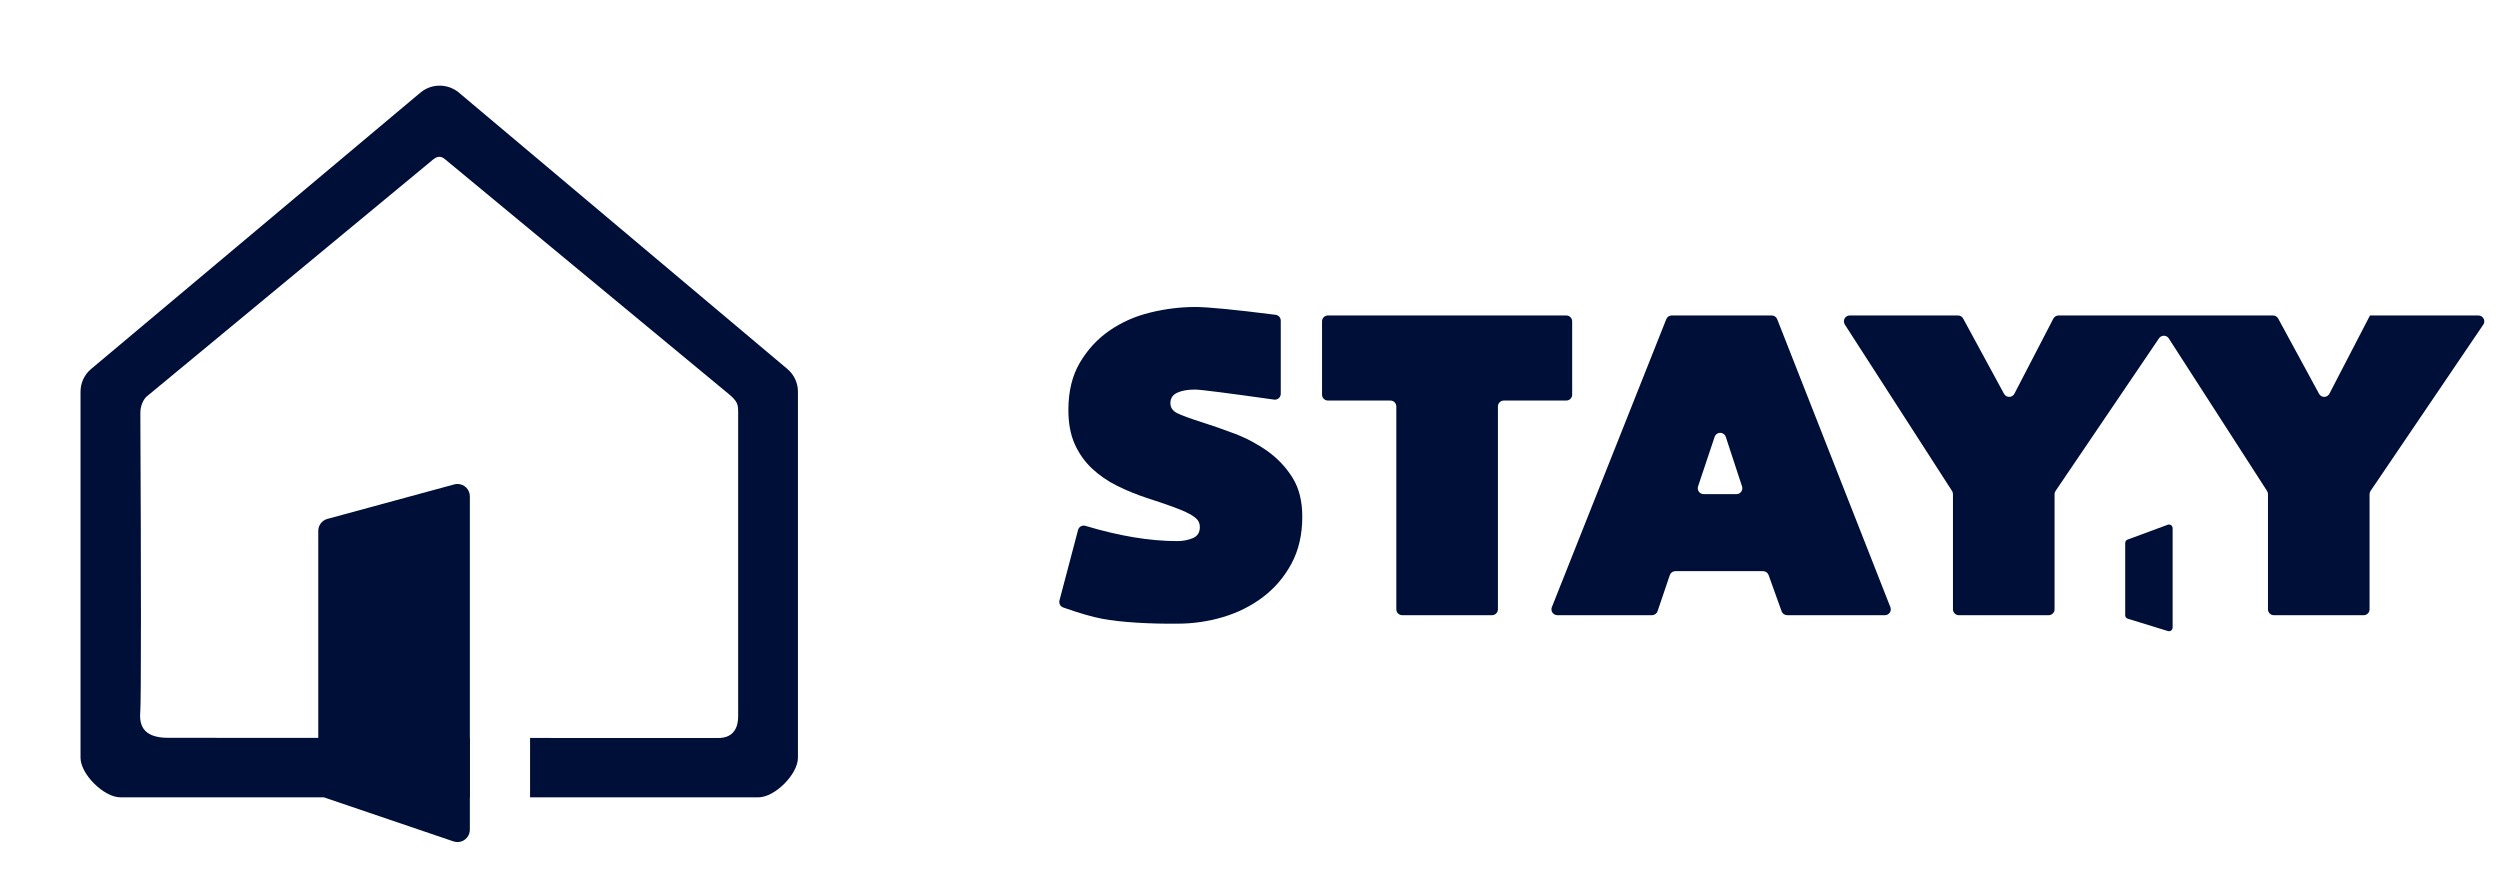 <svg width="114" height="40" viewBox="0 0 114 40" fill="none" xmlns="http://www.w3.org/2000/svg">
<g clip-path="url(#clip0_1031_2464)">
<path d="M20.927 4.224L35.901 16.823C36.208 17.079 36.386 17.458 36.386 17.857V34.554C36.386 35.302 35.336 36.358 34.583 36.358L24.171 36.358L24.171 33.651C27.077 33.652 29.668 33.652 31.228 33.653L31.582 33.653C31.748 33.653 31.899 33.653 32.034 33.653L32.385 33.653C32.418 33.653 32.449 33.653 32.478 33.653L32.753 33.653C33.481 33.653 33.66 33.135 33.66 32.67L33.66 18.801C33.659 18.451 33.642 18.307 33.221 17.959C32.932 17.72 28.622 14.154 20.293 7.261C20.205 7.189 20.022 7.049 19.761 7.265C19.589 7.407 15.232 11.012 6.691 18.079C6.594 18.16 6.398 18.429 6.4 18.834C6.419 22.736 6.427 25.798 6.427 28.021L6.427 28.312C6.427 30.842 6.416 32.207 6.398 32.408C6.346 32.988 6.45 33.636 7.643 33.644C8.06 33.647 14.961 33.65 21.425 33.651L21.425 36.358L5.489 36.358C4.736 36.358 3.672 35.302 3.672 34.554V17.857C3.672 17.458 3.849 17.079 4.157 16.823L19.17 4.224C19.677 3.8 20.419 3.8 20.927 4.224Z" fill="#000F37"/>
<path fillRule="evenodd" clipRule="evenodd" d="M20.714 22.089L14.929 23.662C14.684 23.729 14.513 23.951 14.513 24.206V35.868C14.513 36.11 14.667 36.325 14.896 36.402L20.68 38.368C20.975 38.468 21.295 38.311 21.395 38.016C21.415 37.957 21.425 37.896 21.425 37.834V22.633C21.425 22.322 21.173 22.069 20.862 22.069C20.812 22.069 20.762 22.076 20.714 22.089Z" fill="#000F37"/>
</g>
<g clip-path="url(#clip1_1031_2464)">
<path fillRule="evenodd" clipRule="evenodd" d="M50.278 28.22C49.799 28.129 49.2 27.956 48.482 27.701C48.351 27.654 48.277 27.515 48.312 27.38L49.159 24.167C49.197 24.024 49.343 23.938 49.486 23.976C49.489 23.977 49.492 23.978 49.495 23.979C51.036 24.442 52.431 24.674 53.681 24.674C53.941 24.674 54.178 24.629 54.392 24.539C54.606 24.449 54.713 24.281 54.713 24.036C54.713 23.907 54.677 23.798 54.606 23.707C54.534 23.617 54.408 23.524 54.226 23.427C54.044 23.33 53.795 23.224 53.477 23.108C53.159 22.992 52.76 22.857 52.28 22.702C51.813 22.547 51.365 22.363 50.937 22.151C50.509 21.938 50.129 21.677 49.798 21.367C49.468 21.058 49.205 20.687 49.01 20.256C48.816 19.823 48.718 19.305 48.718 18.698C48.718 17.848 48.893 17.126 49.244 16.533C49.594 15.94 50.045 15.453 50.596 15.072C51.148 14.692 51.767 14.418 52.455 14.251C53.143 14.083 53.824 13.999 54.499 13.999C55.08 13.999 56.303 14.118 58.168 14.355C58.302 14.372 58.403 14.486 58.403 14.621V17.957C58.403 18.105 58.282 18.225 58.134 18.225C58.122 18.225 58.109 18.224 58.097 18.222C55.93 17.916 54.73 17.764 54.499 17.764C54.161 17.764 53.889 17.811 53.681 17.908C53.474 18.005 53.37 18.162 53.37 18.381C53.37 18.587 53.477 18.742 53.691 18.845C53.905 18.948 54.252 19.076 54.733 19.23C55.226 19.385 55.745 19.565 56.29 19.771C56.835 19.977 57.337 20.244 57.798 20.572C58.258 20.9 58.638 21.303 58.937 21.779C59.235 22.255 59.384 22.847 59.384 23.555C59.384 24.378 59.219 25.096 58.888 25.707C58.557 26.319 58.122 26.826 57.584 27.232C57.045 27.638 56.438 27.94 55.764 28.14C55.089 28.339 54.402 28.439 53.701 28.439C52.415 28.455 51.071 28.371 50.278 28.22Z" fill="#000F37"/>
<path fillRule="evenodd" clipRule="evenodd" d="M68.036 28.053H63.94C63.792 28.053 63.672 27.933 63.672 27.785V18.534C63.672 18.385 63.552 18.265 63.404 18.265H60.553C60.406 18.265 60.285 18.145 60.285 17.997V14.653C60.285 14.505 60.406 14.385 60.553 14.385H71.423C71.571 14.385 71.691 14.505 71.691 14.653V17.997C71.691 18.145 71.571 18.265 71.423 18.265H68.573C68.424 18.265 68.305 18.385 68.305 18.534V27.785C68.305 27.933 68.184 28.053 68.036 28.053Z" fill="#000F37"/>
<path fillRule="evenodd" clipRule="evenodd" d="M78.187 19.921L77.432 22.178C77.385 22.319 77.461 22.471 77.602 22.518C77.629 22.527 77.658 22.532 77.686 22.532H79.182C79.33 22.532 79.45 22.412 79.45 22.264C79.45 22.235 79.446 22.207 79.437 22.18L78.696 19.922C78.649 19.781 78.498 19.705 78.357 19.751C78.277 19.777 78.213 19.84 78.187 19.921ZM76.231 14.385H80.791C80.901 14.385 81 14.453 81.04 14.555L86.201 27.686C86.256 27.824 86.188 27.98 86.05 28.034C86.019 28.046 85.986 28.052 85.952 28.052H81.493C81.38 28.052 81.279 27.981 81.241 27.875L80.648 26.222C80.61 26.116 80.509 26.045 80.395 26.045H76.397C76.282 26.045 76.18 26.118 76.143 26.227L75.585 27.87C75.548 27.979 75.446 28.052 75.331 28.052H71.014C70.866 28.052 70.746 27.932 70.746 27.784C70.746 27.75 70.752 27.717 70.765 27.685L75.982 14.554C76.022 14.452 76.121 14.385 76.231 14.385Z" fill="#000F37"/>
<path fillRule="evenodd" clipRule="evenodd" d="M108.071 14.385L106.221 17.952C106.153 18.084 105.991 18.135 105.86 18.067C105.812 18.042 105.773 18.004 105.748 17.956L103.885 14.525C103.838 14.439 103.747 14.385 103.649 14.385H99.157H98.223H93.87C93.77 14.385 93.678 14.441 93.632 14.53L91.857 17.952C91.789 18.084 91.627 18.135 91.496 18.067C91.448 18.042 91.409 18.004 91.383 17.956L89.52 14.525C89.474 14.439 89.383 14.385 89.285 14.385H84.35C84.202 14.385 84.082 14.505 84.082 14.653C84.082 14.705 84.097 14.755 84.124 14.799L89.013 22.388C89.04 22.431 89.055 22.482 89.055 22.533V27.785C89.055 27.933 89.175 28.053 89.323 28.053H93.419C93.567 28.053 93.688 27.933 93.688 27.785V22.537C93.688 22.483 93.704 22.431 93.734 22.386L98.45 15.428C98.533 15.305 98.7 15.273 98.823 15.356C98.852 15.377 98.878 15.403 98.897 15.433L103.377 22.388C103.405 22.431 103.419 22.482 103.419 22.533V27.785C103.419 27.933 103.539 28.053 103.688 28.053H107.784C107.932 28.053 108.052 27.933 108.052 27.785V22.537C108.052 22.483 108.068 22.431 108.098 22.386L113.237 14.804C113.32 14.681 113.288 14.514 113.166 14.431C113.121 14.401 113.069 14.385 113.015 14.385H108.071Z" fill="#000F37"/>
<path fillRule="evenodd" clipRule="evenodd" d="M98.852 23.927L97.016 24.606C96.952 24.629 96.909 24.691 96.909 24.759V28.057C96.909 28.128 96.956 28.192 97.025 28.213L98.86 28.777C98.947 28.803 99.038 28.755 99.064 28.668C99.069 28.653 99.072 28.637 99.072 28.62V24.08C99.072 23.99 98.998 23.917 98.908 23.917C98.889 23.917 98.87 23.92 98.852 23.927Z" fill="#000F37"/>
</g>
<defs>
<clipPath id="clip0_1031_2464">
<rect width="32.714" height="34.531" fill="white" transform="translate(3.672 3.906)"/>
</clipPath>
<clipPath id="clip1_1031_2464">
<rect width="65.312" height="14.8" fill="white" transform="translate(48.25 14)"/>
</clipPath>
</defs>
</svg>
